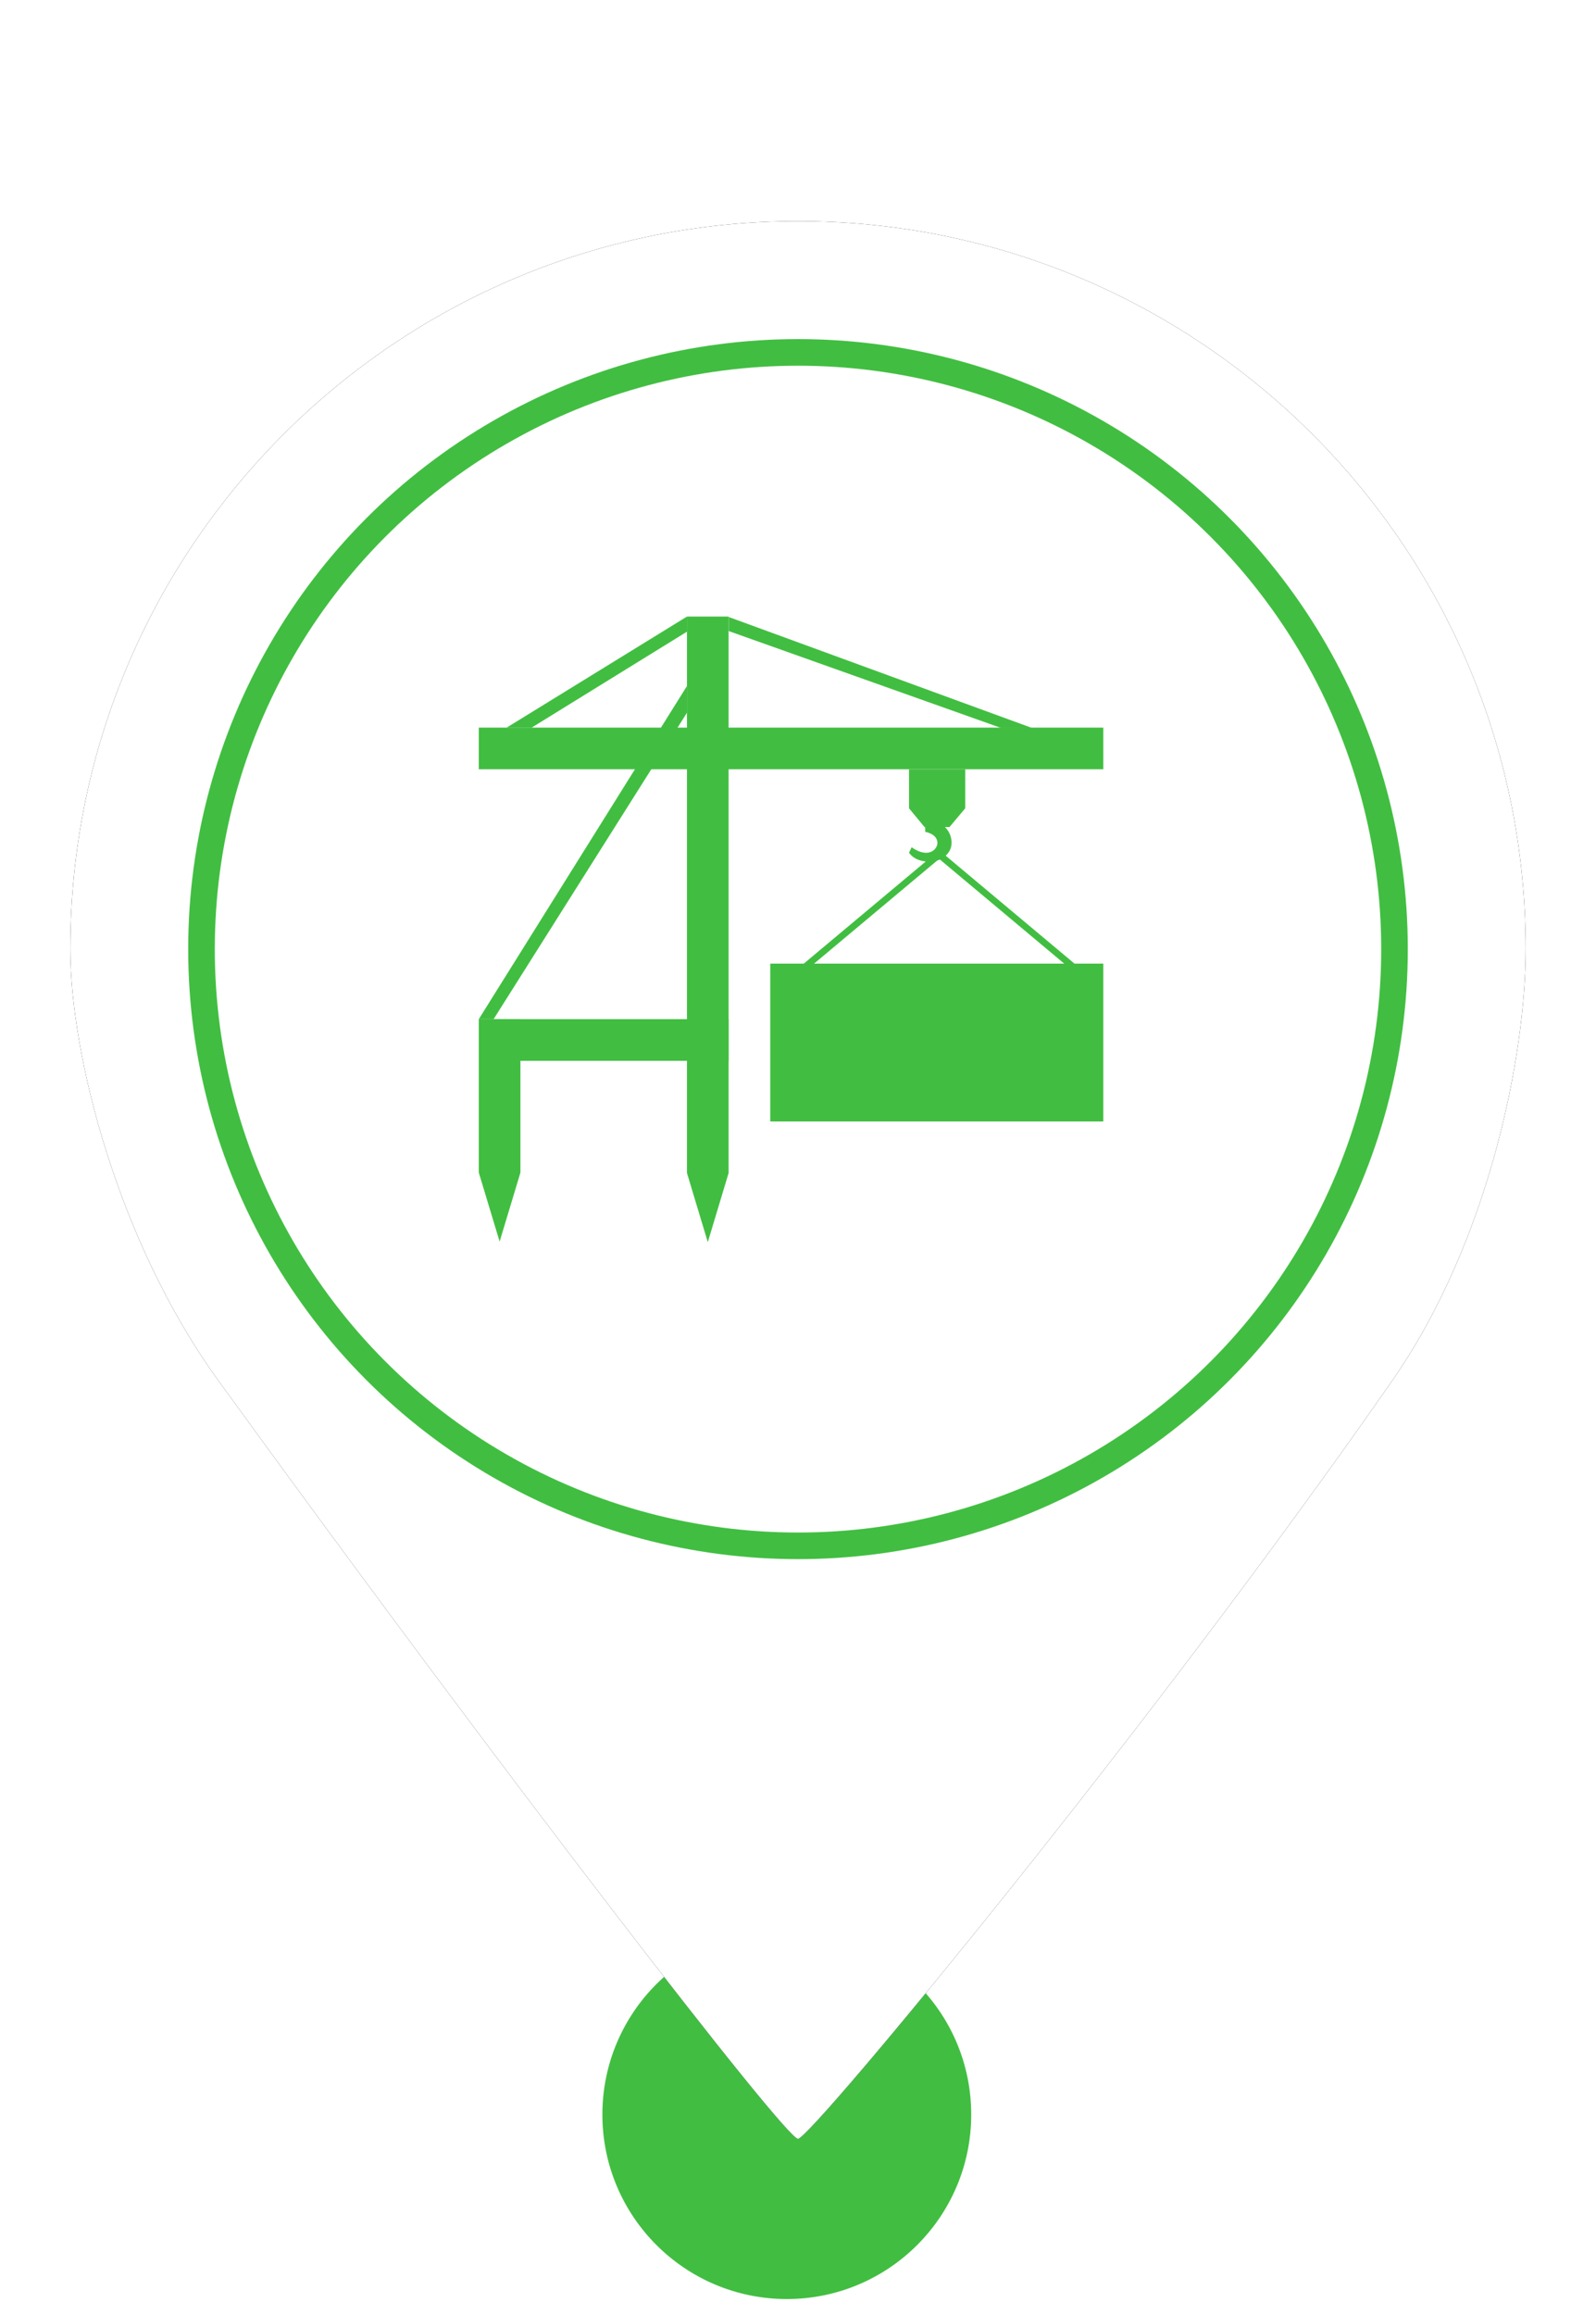 <?xml version="1.0" encoding="UTF-8"?>
<svg width="60px" height="87px" viewBox="0 0 60 87" version="1.1" xmlns="http://www.w3.org/2000/svg" xmlns:xlink="http://www.w3.org/1999/xlink">
    <!-- Generator: Sketch 52.6 (67491) - http://www.bohemiancoding.com/sketch -->
    <title>MarkerOnloadGreen</title>
    <desc>Created with Sketch.</desc>
    <defs>
        <path d="M30,80.38 C30.48,80.38 43.277,64.914 52.339,51.888 C56.012,46.608 57.358,39.589 57.358,35.669 C57.358,20.56 45.109,8.311 30,8.311 C14.891,8.311 2.642,20.56 2.642,35.669 C2.642,39.635 4.43,46.671 8.212,51.888 C18.964,66.719 29.522,80.38 30,80.38 Z" id="path-1"></path>
        <filter x="-11.0%" y="-8.3%" width="121.9%" height="116.7%" filterUnits="objectBoundingBox" id="filter-2">
            <feOffset dx="0" dy="0" in="SourceAlpha" result="shadowOffsetOuter1"></feOffset>
            <feGaussianBlur stdDeviation="2" in="shadowOffsetOuter1" result="shadowBlurOuter1"></feGaussianBlur>
            <feColorMatrix values="0 0 0 0 0   0 0 0 0 0   0 0 0 0 0  0 0 0 0.5 0" type="matrix" in="shadowBlurOuter1"></feColorMatrix>
        </filter>
    </defs>
    <g id="MarkerOnloadGreen" stroke="none" stroke-width="1" fill="none" fill-rule="evenodd">
        <circle id="Oval" fill="#41BE41" cx="29.579" cy="79.467" r="6.933"></circle>
        <g id="Oval">
            <use fill="black" fill-opacity="1" filter="url(#filter-2)" xlink:href="#path-1"></use>
            <use fill="#FFFFFF" fill-rule="evenodd" xlink:href="#path-1"></use>
        </g>
        <circle id="Path" stroke="#41BE41" fill="#FFFFFF" cx="30" cy="35.669" r="22.425"></circle>
        <g id="Group-Copy-2" transform="translate(18, 23.171)" fill="#41BE41">
            <polygon id="Fill-1" points="10.957 18.975 23.478 18.975 23.478 13.043 10.957 13.043"></polygon>
            <polygon id="Fill-2" points="22.613 13.226 22.42 13.388 17.217 9.032 17.412 8.87"></polygon>
            <polygon id="Fill-3" points="12.194 13.387 12 13.225 17.202 8.87 17.395 9.032"></polygon>
            <polygon id="Fill-3" points="1.984 4.176 1.043 4.176 7.826 0 7.826 0.568"></polygon>
            <polygon id="Fill-3" points="20.798 4.187 19.636 4.187 9.394 0.545 9.394 0.016"></polygon>
            <polygon id="Fill-3" points="0.557 15.129 0 15.129 7.826 2.609 7.826 3.614"></polygon>
            <polygon id="Fill-4" points="16.174 5.739 16.174 7.207 16.757 7.911 17.694 7.911 18.286 7.207 18.286 5.739"></polygon>
            <path d="M17.399,7.304 L17.399,7.803 C17.399,7.803 17.774,8.035 17.774,8.502 C17.774,8.969 17.295,9.212 16.993,9.212 C16.993,9.212 16.435,9.256 16.174,8.875 L16.272,8.669 C16.272,8.669 16.668,8.977 16.993,8.845 C17.318,8.713 17.396,8.222 16.784,8.09 L16.765,7.304 L17.399,7.304 Z" id="Fill-5"></path>
            <rect id="Rectangle-9" x="0" y="4.174" width="23.478" height="1.565"></rect>
            <polygon id="Rectangle-9" points="7.826 3.55271368e-15 9.391 3.55271368e-15 9.391 20.913 8.609 23.511 7.826 20.913"></polygon>
            <polygon id="Rectangle-9-Copy" points="0 15.13 1.565 15.13 1.565 20.897 0.783 23.489 0 20.897"></polygon>
            <polygon id="Rectangle-9-Copy-2" points="0 15.13 9.391 15.13 9.391 16.696 0 16.696"></polygon>
        </g>
    </g>
</svg>